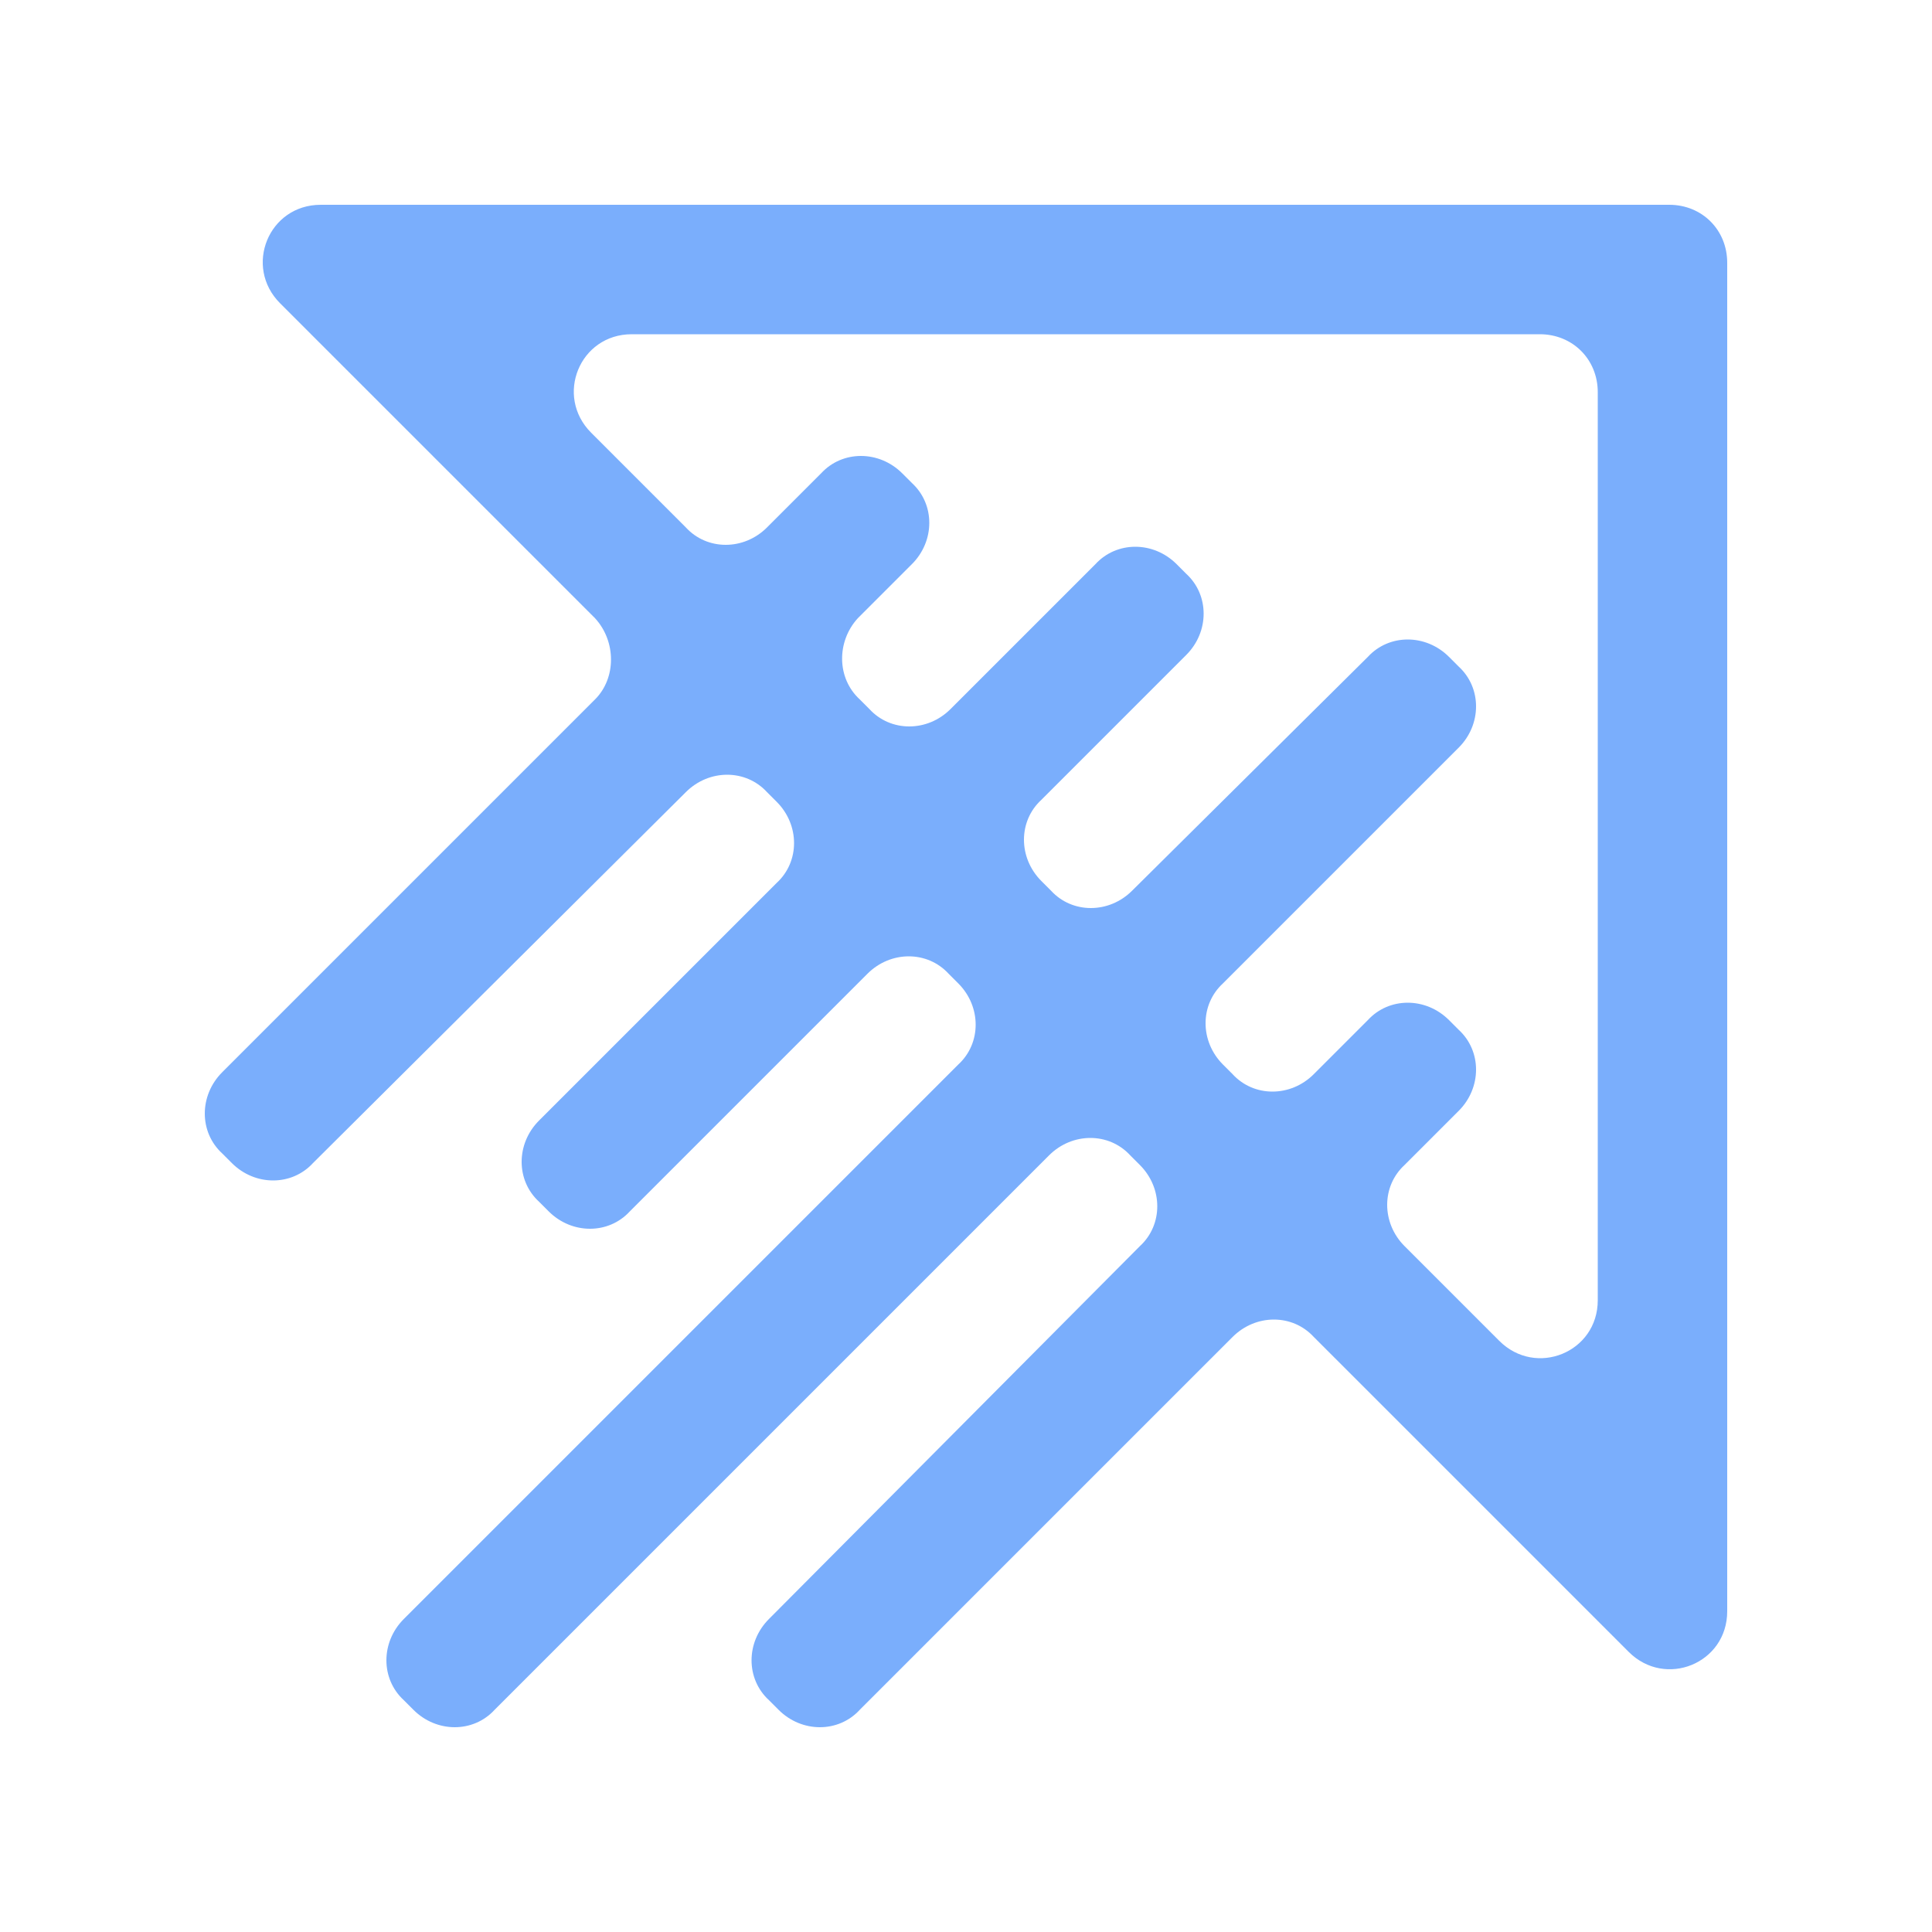 <svg width="32" height="32" viewBox="0 0 32 32" fill="none" xmlns="http://www.w3.org/2000/svg">
<g id="triangle 1">
<path id="Vector" d="M9.856 11.584L3.68 17.76C3.296 18.144 3.296 18.752 3.68 19.104L3.84 19.264C4.224 19.648 4.832 19.648 5.184 19.264L11.36 13.12C11.744 12.736 12.352 12.736 12.704 13.12L12.864 13.28C13.248 13.664 13.248 14.272 12.864 14.624L8.928 18.56C8.544 18.944 8.544 19.552 8.928 19.904L9.088 20.064C9.472 20.448 10.08 20.448 10.432 20.064L14.368 16.128C14.752 15.744 15.36 15.744 15.712 16.128L15.872 16.288C16.256 16.672 16.256 17.28 15.872 17.632L6.688 26.816C6.304 27.2 6.304 27.808 6.688 28.16L6.848 28.32C7.232 28.704 7.84 28.704 8.192 28.32L17.376 19.136C17.76 18.752 18.368 18.752 18.72 19.136L18.88 19.296C19.264 19.68 19.264 20.288 18.88 20.64L12.736 26.816C12.352 27.2 12.352 27.808 12.736 28.16L12.896 28.32C13.28 28.704 13.888 28.704 14.24 28.32L20.416 22.144C20.8 21.76 21.408 21.76 21.76 22.144L26.976 27.36C27.584 27.968 28.608 27.552 28.608 26.688V4.352C28.608 3.808 28.192 3.392 27.648 3.392H5.312C4.448 3.392 4.032 4.416 4.64 5.024L9.856 10.24C10.208 10.624 10.208 11.232 9.856 11.584ZM14.208 10.24L15.104 9.344C15.488 8.96 15.488 8.352 15.104 8L14.944 7.84C14.56 7.456 13.952 7.456 13.6 7.84L12.704 8.736C12.32 9.12 11.712 9.12 11.36 8.736L9.792 7.168C9.184 6.56 9.6 5.536 10.464 5.536H25.504C26.048 5.536 26.464 5.952 26.464 6.496V21.536C26.464 22.4 25.44 22.816 24.832 22.208L23.264 20.64C22.88 20.256 22.88 19.648 23.264 19.296L24.16 18.4C24.544 18.016 24.544 17.408 24.16 17.056L24 16.896C23.616 16.512 23.008 16.512 22.656 16.896L21.76 17.792C21.376 18.176 20.768 18.176 20.416 17.792L20.256 17.632C19.872 17.248 19.872 16.64 20.256 16.288L24.16 12.384C24.544 12 24.544 11.392 24.16 11.04L24 10.88C23.616 10.496 23.008 10.496 22.656 10.88L18.752 14.752C18.368 15.136 17.76 15.136 17.408 14.752L17.248 14.592C16.864 14.208 16.864 13.6 17.248 13.248L19.648 10.848C20.032 10.464 20.032 9.856 19.648 9.504L19.488 9.344C19.104 8.96 18.496 8.96 18.144 9.344L15.744 11.744C15.36 12.128 14.752 12.128 14.4 11.744L14.24 11.584C13.856 11.232 13.856 10.624 14.208 10.24Z" fill="#7AAEFC"/>
</g>
</svg>
